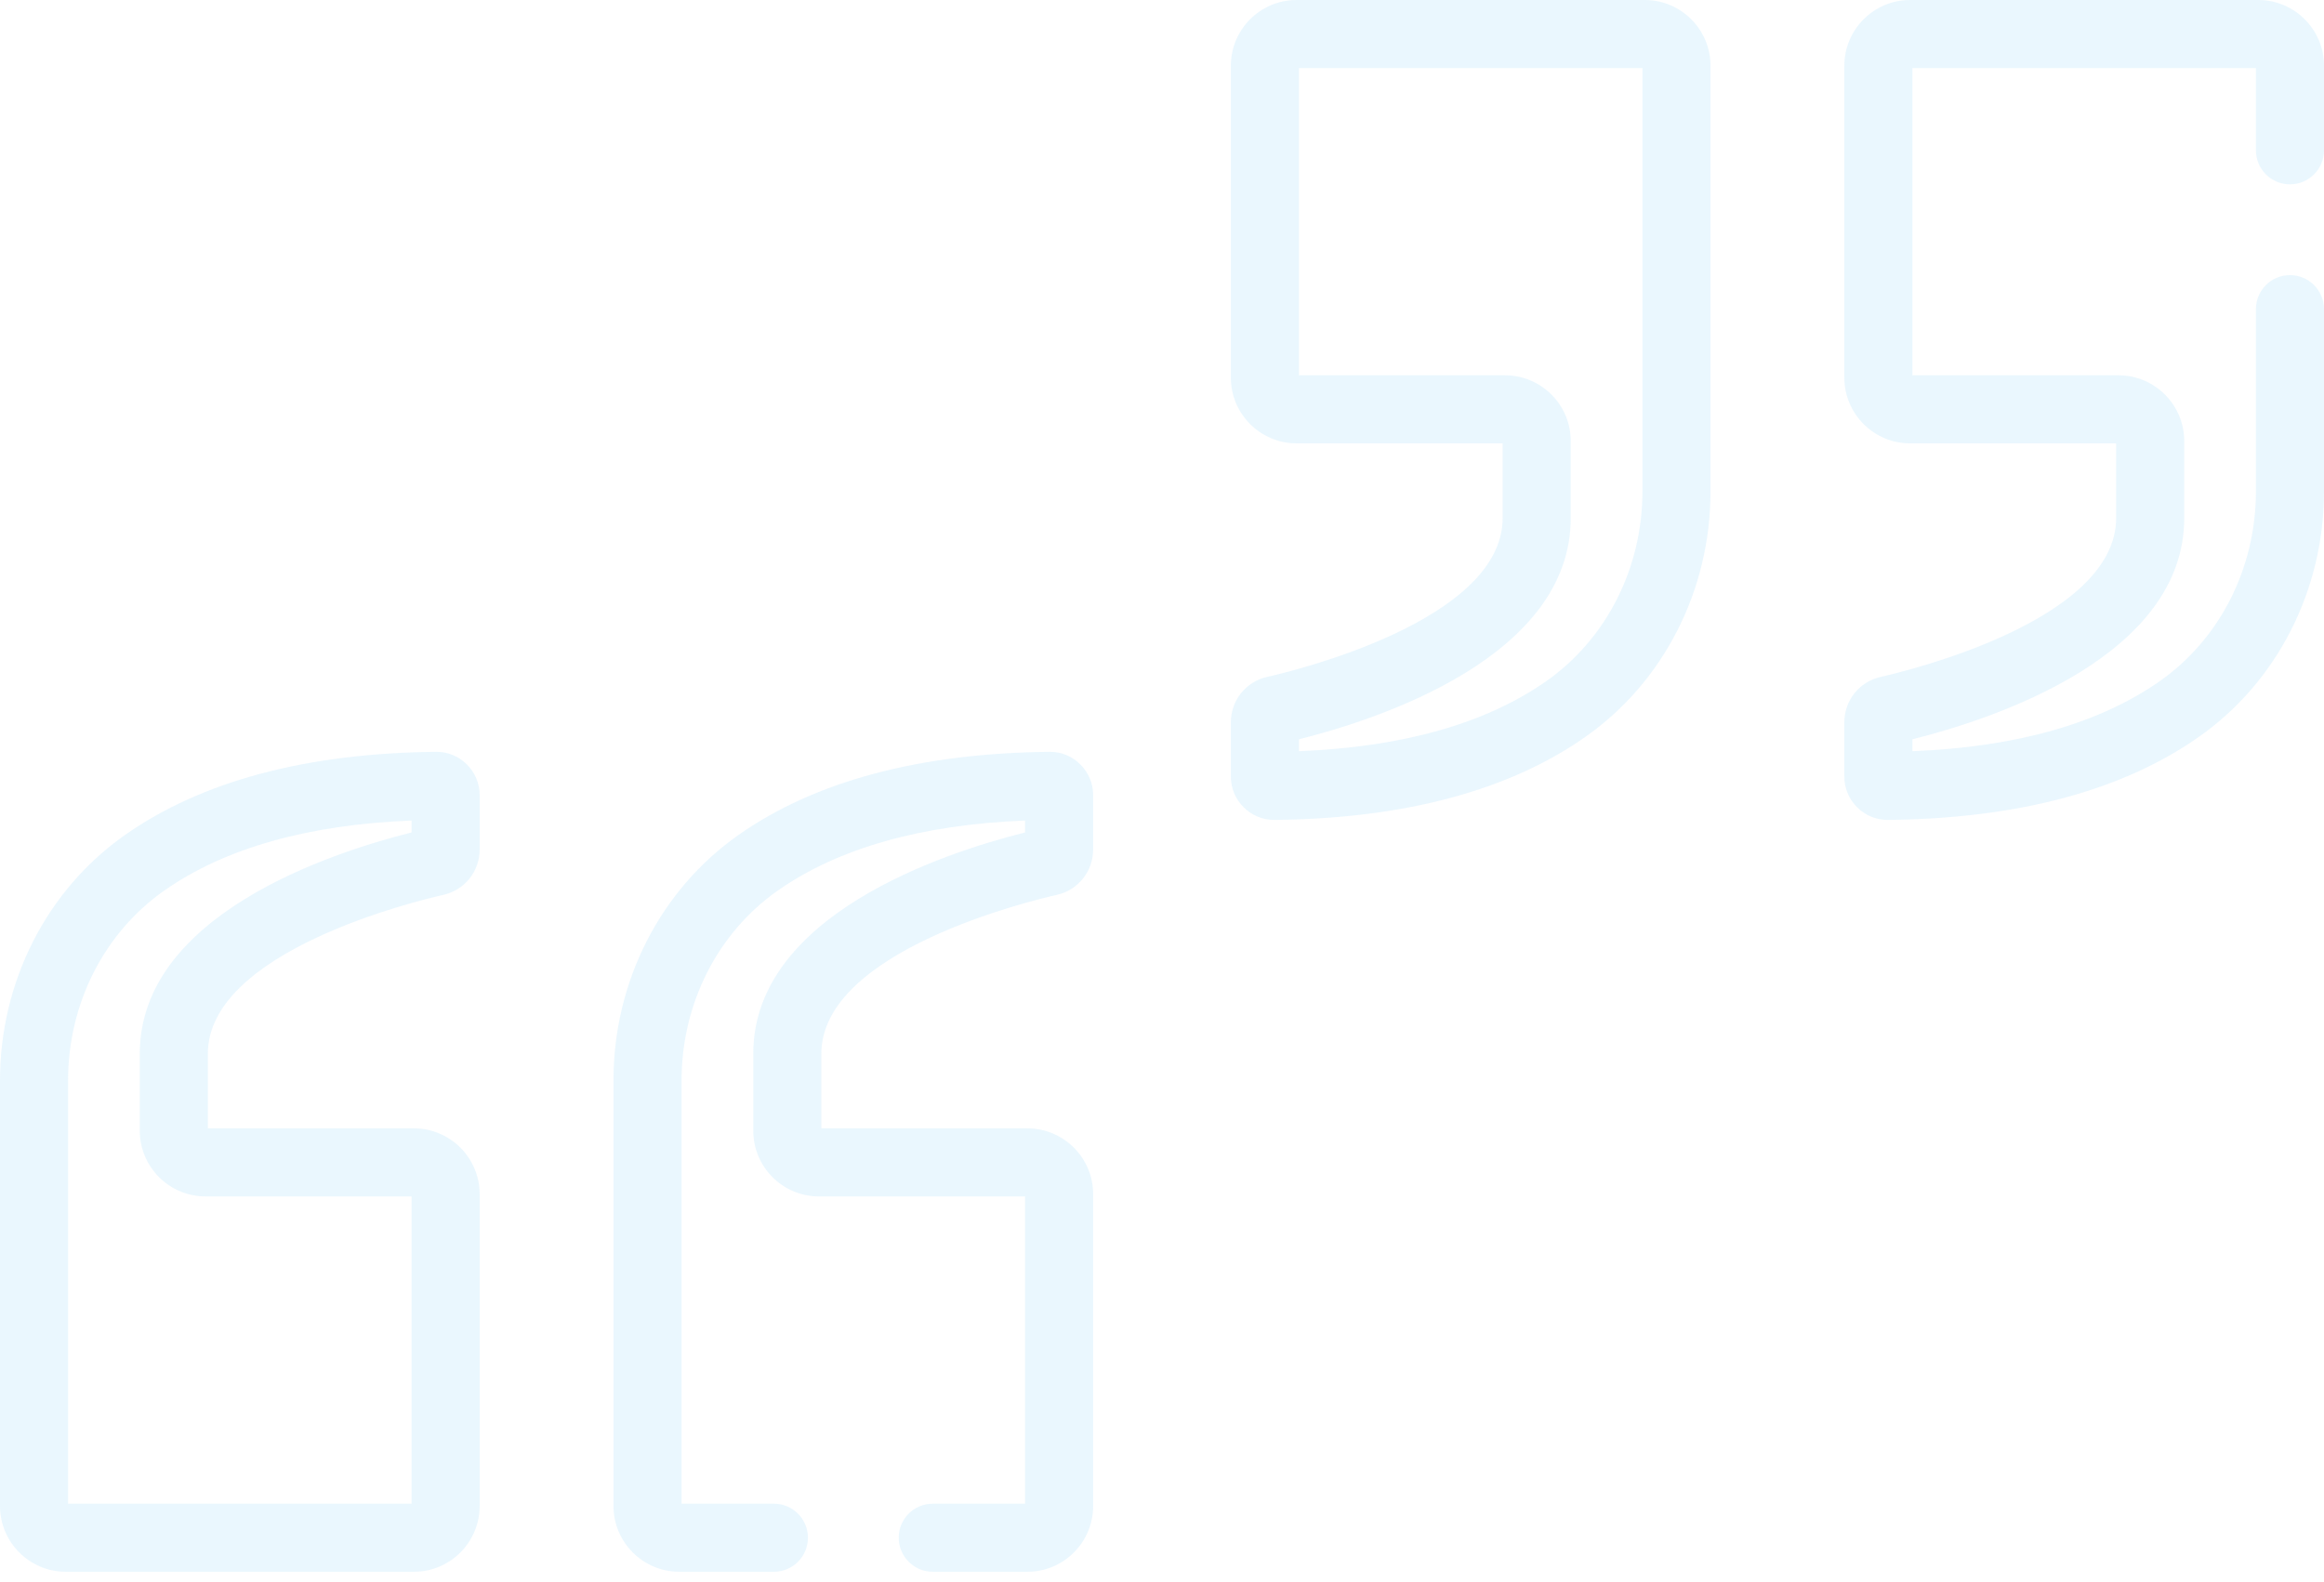 <svg width="166" height="113" viewBox="0 0 166 113" fill="none" xmlns="http://www.w3.org/2000/svg">
<path d="M90.52 48.353C88.988 48.695 87.918 50.033 87.918 51.608V55.477C87.918 56.309 88.245 57.09 88.837 57.675C89.422 58.254 90.194 58.572 91.012 58.572H91.046C100.298 58.477 107.762 56.483 113.235 52.645C118.836 48.716 122.18 42.159 122.18 35.102V4.696C122.18 2.107 120.072 0 117.484 0H92.615C90.025 0 87.918 2.107 87.918 4.696V26.976C87.918 29.566 90.025 31.673 92.615 31.673H107.332V37.007C107.332 44.37 92.24 47.967 90.52 48.353ZM107.499 26.81H92.781V4.863H117.317V35.1C117.317 40.574 114.747 45.644 110.443 48.663C106.131 51.688 100.195 53.367 92.781 53.664V52.813C98.598 51.356 112.195 46.886 112.195 37.007V31.506C112.195 28.916 110.089 26.81 107.499 26.81Z" fill="#2CADF4" fill-opacity="0.1"/>
<path d="M4.696 112.281H29.565C32.155 112.281 34.261 110.173 34.261 107.583V85.303C34.261 82.714 32.155 80.607 29.565 80.607H14.847V75.273C14.847 67.911 29.94 64.313 31.66 63.928C33.192 63.585 34.262 62.246 34.262 60.673V56.804C34.262 55.972 33.935 55.191 33.343 54.604C32.75 54.018 31.977 53.695 31.134 53.709C21.882 53.804 14.418 55.797 8.945 59.636C3.344 63.563 0 70.122 0 77.179V107.583C0 110.173 2.107 112.281 4.696 112.281ZM4.863 77.179C4.863 71.705 7.433 66.636 11.736 63.618C16.049 60.592 21.984 58.913 29.399 58.616V59.466C23.582 60.924 9.984 65.393 9.984 75.273V80.773C9.984 83.363 12.091 85.469 14.681 85.469H29.399V107.416H4.863V77.179Z" fill="#2CADF4" fill-opacity="0.1"/>
<path d="M75.48 63.928C77.012 63.585 78.082 62.246 78.082 60.673V56.804C78.082 55.972 77.755 55.191 77.163 54.604C76.57 54.018 75.799 53.695 74.954 53.709C65.702 53.804 58.236 55.797 52.765 59.636C47.165 63.563 43.82 70.121 43.82 77.179V107.583C43.82 110.173 45.928 112.281 48.518 112.281H55.278C56.62 112.281 57.71 111.192 57.71 109.849C57.71 108.505 56.62 107.418 55.278 107.418H48.684V77.179C48.684 71.705 51.253 66.636 55.558 63.618C59.87 60.593 65.804 58.913 73.219 58.616V59.467C67.402 60.924 53.805 65.393 53.805 75.273V80.773C53.805 83.363 55.911 85.471 58.501 85.471H73.219V107.418H66.626C65.282 107.418 64.194 108.505 64.194 109.849C64.194 111.192 65.282 112.281 66.626 112.281H73.386C75.976 112.281 78.082 110.173 78.082 107.583V85.303C78.082 82.714 75.976 80.607 73.386 80.607H58.668V75.273C58.668 67.911 73.76 64.313 75.48 63.928Z" fill="#2CADF4" fill-opacity="0.1"/>
<path d="M161.304 0H136.435C133.845 0 131.739 2.107 131.739 4.696V26.976C131.739 29.566 133.845 31.673 136.435 31.673H151.153V37.007C151.153 44.37 136.062 47.967 134.341 48.353C132.808 48.696 131.739 50.035 131.739 51.608V55.477C131.739 56.309 132.065 57.09 132.657 57.677C133.243 58.255 134.014 58.572 134.833 58.572H134.866C144.118 58.477 151.584 56.484 157.056 52.645C162.656 48.716 166 42.159 166 35.102V22.086C166 20.744 164.912 19.654 163.568 19.654C162.225 19.654 161.137 20.744 161.137 22.086V35.102C161.137 40.575 158.567 45.645 154.264 48.663C149.951 51.688 144.016 53.368 136.601 53.664V52.813C142.418 51.357 156.016 46.888 156.016 37.008V31.506C156.016 28.918 153.909 26.81 151.319 26.81H136.601V4.863H161.137V10.737C161.137 12.081 162.225 13.169 163.568 13.169C164.912 13.169 166 12.081 166 10.737V4.696C166 2.106 163.894 0 161.304 0Z" fill="#2CADF4" fill-opacity="0.1"/>
</svg>
